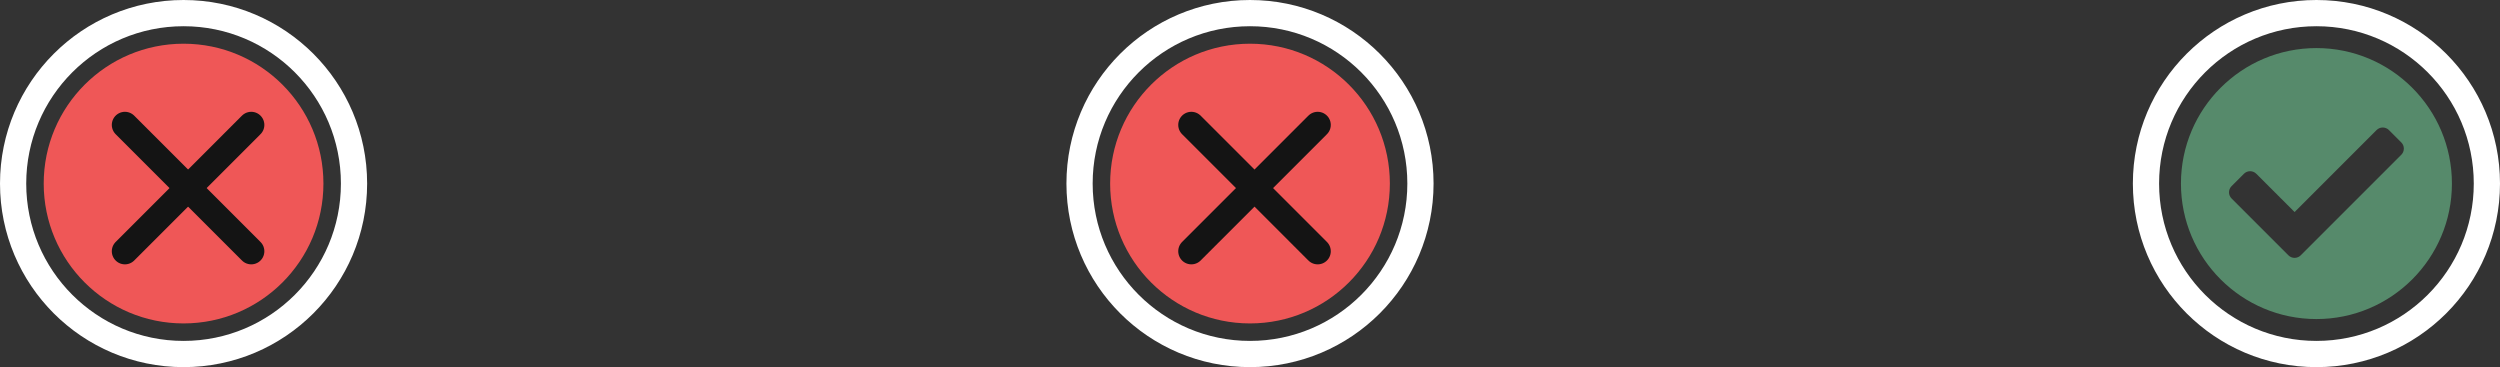 <svg width="286" height="42" viewBox="0 0 286 42" fill="none" xmlns="http://www.w3.org/2000/svg">
<rect x="0" y="0" width="286" height="42" fill="#333333" stroke="none"/>
<circle cx="21" cy="21" r="16" fill="#EF5757"/>
<path d="M14.29 14.29L28.742 28.742" stroke="#141414" stroke-width="3" stroke-linecap="round"/>
<path d="M14.29 28.742L28.742 14.29" stroke="#141414" stroke-width="3" stroke-linecap="round"/>
<circle cx="143" cy="21" r="16" fill="#EF5757"/>
<path d="M136.29 14.29L150.742 28.742" stroke="#141414" stroke-width="3" stroke-linecap="round"/>
<path d="M136.29 28.742L150.742 14.29" stroke="#141414" stroke-width="3" stroke-linecap="round"/>
<g clip-path="url(#clip0_101_265)">
<path d="M280.5 21C280.5 29.56 273.56 36.5 265 36.5C256.44 36.5 249.5 29.56 249.5 21C249.5 12.44 256.44 5.5 265 5.5C273.56 5.5 280.5 12.44 280.5 21ZM263.207 29.207L274.707 17.707C275.098 17.317 275.098 16.683 274.707 16.293L273.293 14.879C272.902 14.488 272.269 14.488 271.879 14.879L262.5 24.257L258.121 19.879C257.731 19.488 257.098 19.488 256.707 19.879L255.293 21.293C254.902 21.683 254.902 22.317 255.293 22.707L261.793 29.207C262.183 29.598 262.817 29.598 263.207 29.207Z" fill="#568A6B"/>
</g>
<circle cx="21" cy="21" r="19.5" stroke="white" stroke-width="3"/>
<circle cx="143" cy="21" r="19.5" stroke="white" stroke-width="3"/>
<circle cx="265" cy="21" r="19.5" stroke="white" stroke-width="3"/>
<defs>
<clipPath id="clip0_101_265">
<rect width="32" height="32" fill="white" transform="translate(249 5)"/>
</clipPath>
</defs>
</svg>
